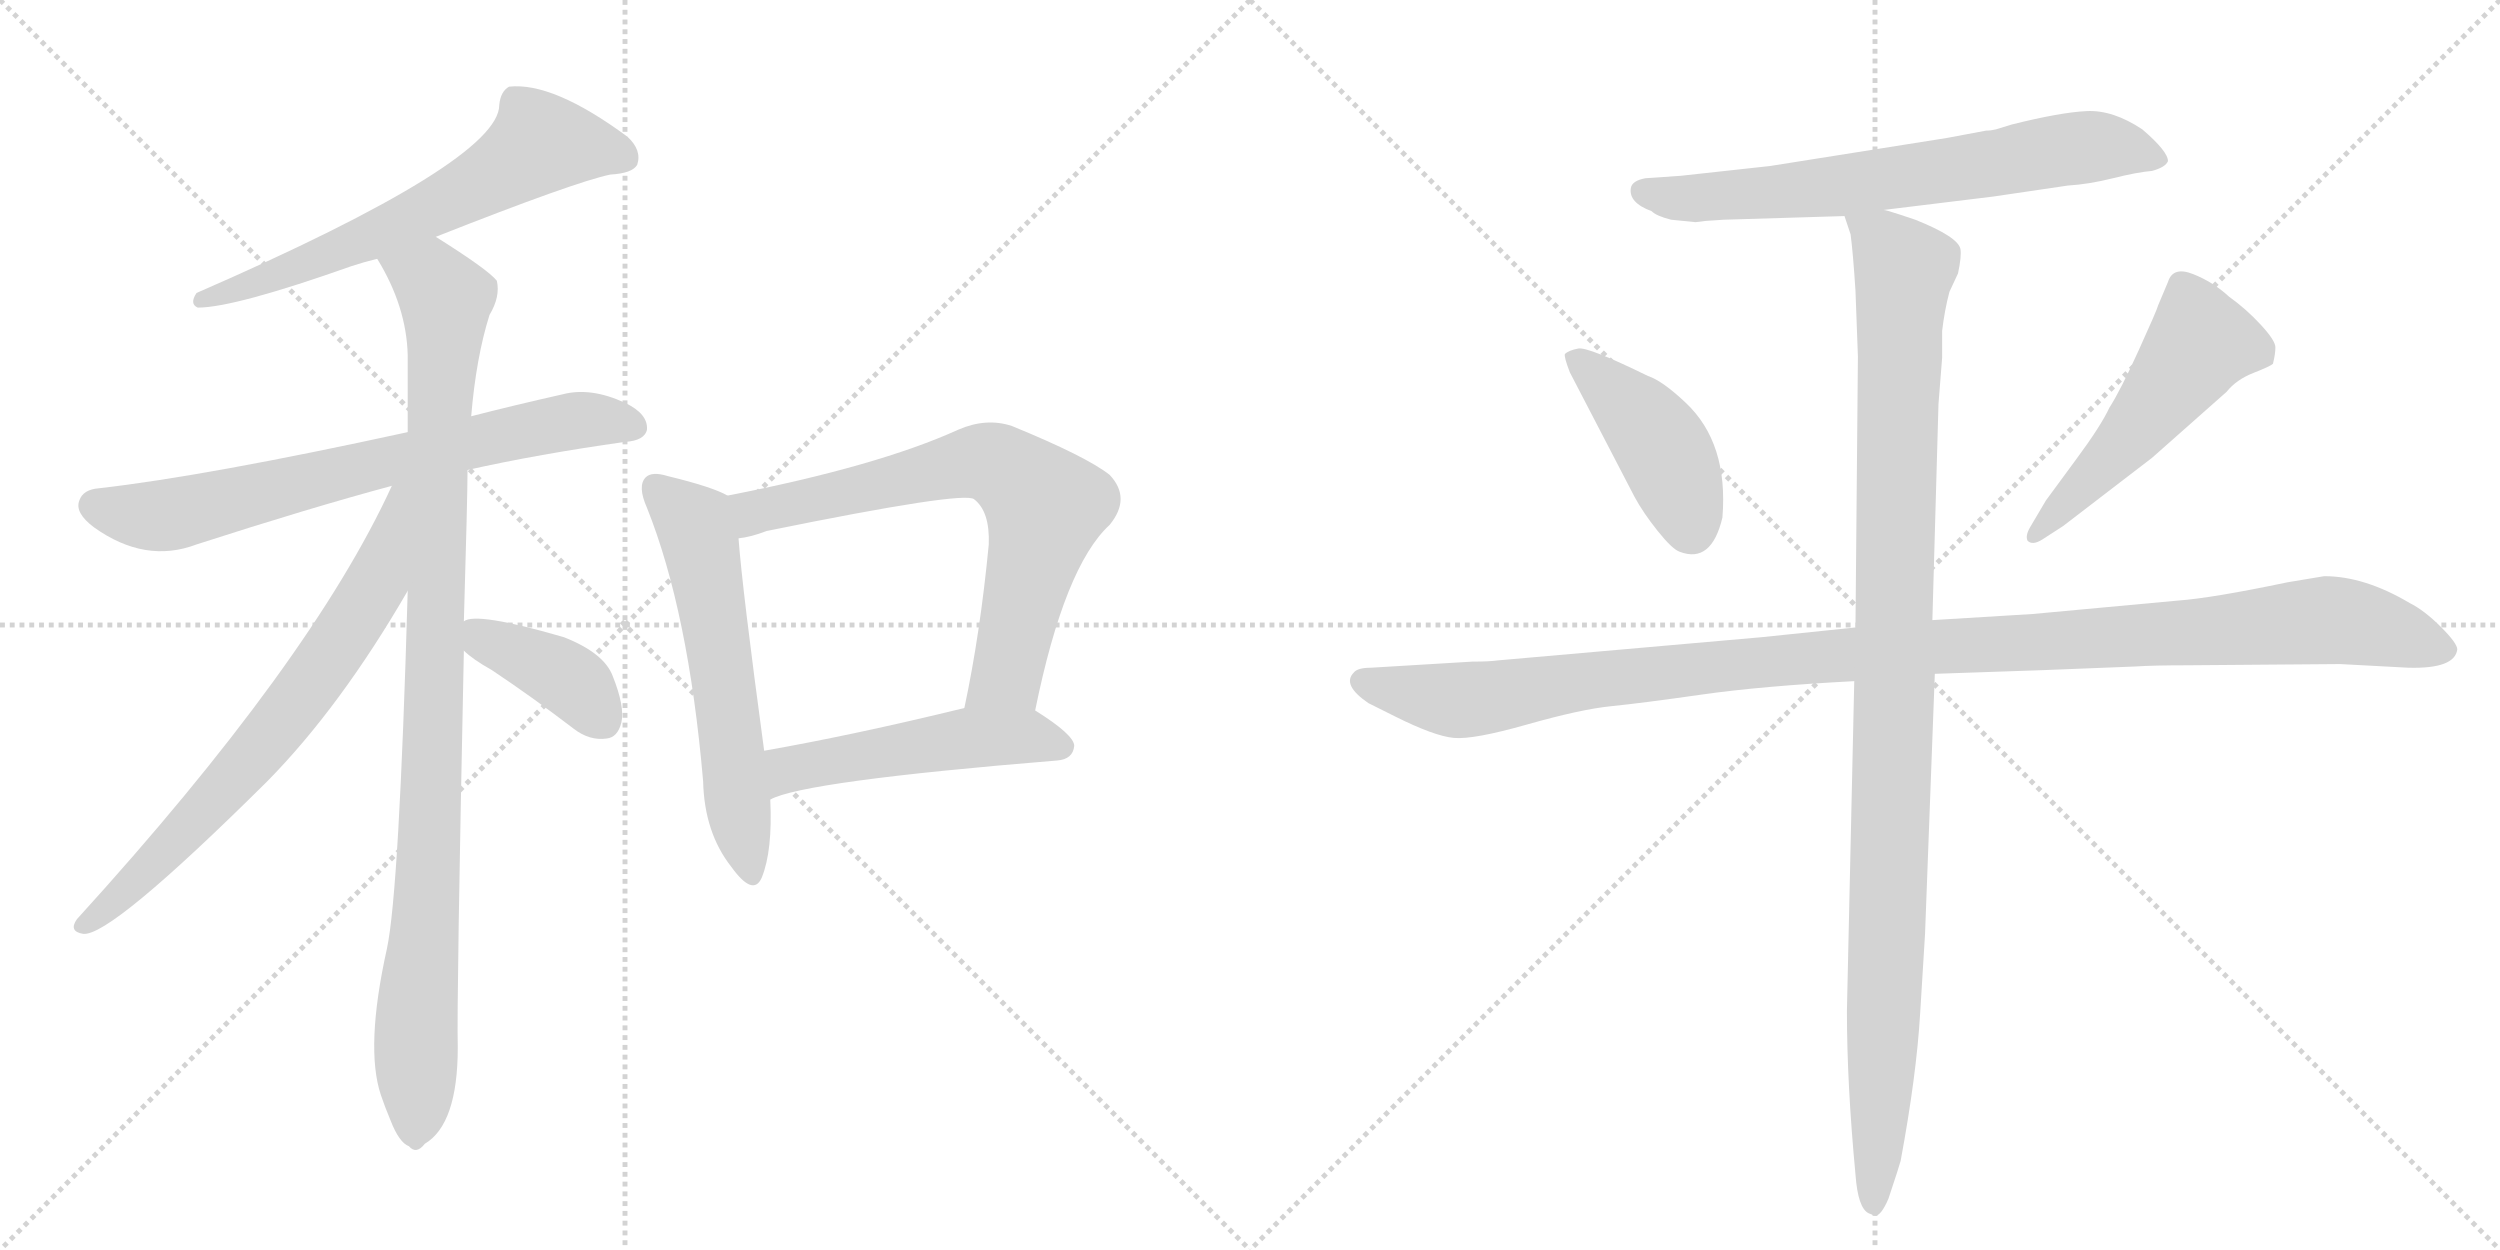 <svg version="1.1" viewBox="0 0 2048 1024" xmlns="http://www.w3.org/2000/svg">
  <g stroke="lightgray" stroke-dasharray="1,1" stroke-width="1" transform="scale(4, 4)">
    <line x1="0" y1="0" x2="256" y2="256"></line>
    <line x1="256" y1="0" x2="0" y2="256"></line>
    <line x1="128" y1="0" x2="128" y2="256"></line>
    <line x1="0" y1="128" x2="256" y2="128"></line>
    <line x1="256" y1="0" x2="512" y2="256"></line>
    <line x1="512" y1="0" x2="256" y2="256"></line>
    <line x1="384" y1="0" x2="384" y2="256"></line>
    <line x1="256" y1="128" x2="512" y2="128"></line>
  </g>
<g transform="scale(1, -1) translate(0, -850)">
   <style type="text/css">
    @keyframes keyframes0 {
      from {
       stroke: black;
       stroke-dashoffset: 634;
       stroke-width: 128;
       }
       67% {
       animation-timing-function: step-end;
       stroke: black;
       stroke-dashoffset: 0;
       stroke-width: 128;
       }
       to {
       stroke: black;
       stroke-width: 1024;
       }
       }
       #make-me-a-hanzi-animation-0 {
         animation: keyframes0 0.766s both;
         animation-delay: 0s;
         animation-timing-function: linear;
       }
    @keyframes keyframes1 {
      from {
       stroke: black;
       stroke-dashoffset: 708;
       stroke-width: 128;
       }
       70% {
       animation-timing-function: step-end;
       stroke: black;
       stroke-dashoffset: 0;
       stroke-width: 128;
       }
       to {
       stroke: black;
       stroke-width: 1024;
       }
       }
       #make-me-a-hanzi-animation-1 {
         animation: keyframes1 0.826s both;
         animation-delay: 0.766s;
         animation-timing-function: linear;
       }
    @keyframes keyframes2 {
      from {
       stroke: black;
       stroke-dashoffset: 995;
       stroke-width: 128;
       }
       76% {
       animation-timing-function: step-end;
       stroke: black;
       stroke-dashoffset: 0;
       stroke-width: 128;
       }
       to {
       stroke: black;
       stroke-width: 1024;
       }
       }
       #make-me-a-hanzi-animation-2 {
         animation: keyframes2 1.06s both;
         animation-delay: 1.592s;
         animation-timing-function: linear;
       }
    @keyframes keyframes3 {
      from {
       stroke: black;
       stroke-dashoffset: 703;
       stroke-width: 128;
       }
       70% {
       animation-timing-function: step-end;
       stroke: black;
       stroke-dashoffset: 0;
       stroke-width: 128;
       }
       to {
       stroke: black;
       stroke-width: 1024;
       }
       }
       #make-me-a-hanzi-animation-3 {
         animation: keyframes3 0.822s both;
         animation-delay: 2.652s;
         animation-timing-function: linear;
       }
    @keyframes keyframes4 {
      from {
       stroke: black;
       stroke-dashoffset: 392;
       stroke-width: 128;
       }
       56% {
       animation-timing-function: step-end;
       stroke: black;
       stroke-dashoffset: 0;
       stroke-width: 128;
       }
       to {
       stroke: black;
       stroke-width: 1024;
       }
       }
       #make-me-a-hanzi-animation-4 {
         animation: keyframes4 0.569s both;
         animation-delay: 3.474s;
         animation-timing-function: linear;
       }
    @keyframes keyframes5 {
      from {
       stroke: black;
       stroke-dashoffset: 586;
       stroke-width: 128;
       }
       66% {
       animation-timing-function: step-end;
       stroke: black;
       stroke-dashoffset: 0;
       stroke-width: 128;
       }
       to {
       stroke: black;
       stroke-width: 1024;
       }
       }
       #make-me-a-hanzi-animation-5 {
         animation: keyframes5 0.727s both;
         animation-delay: 4.043s;
         animation-timing-function: linear;
       }
    @keyframes keyframes6 {
      from {
       stroke: black;
       stroke-dashoffset: 705;
       stroke-width: 128;
       }
       70% {
       animation-timing-function: step-end;
       stroke: black;
       stroke-dashoffset: 0;
       stroke-width: 128;
       }
       to {
       stroke: black;
       stroke-width: 1024;
       }
       }
       #make-me-a-hanzi-animation-6 {
         animation: keyframes6 0.824s both;
         animation-delay: 4.77s;
         animation-timing-function: linear;
       }
    @keyframes keyframes7 {
      from {
       stroke: black;
       stroke-dashoffset: 506;
       stroke-width: 128;
       }
       62% {
       animation-timing-function: step-end;
       stroke: black;
       stroke-dashoffset: 0;
       stroke-width: 128;
       }
       to {
       stroke: black;
       stroke-width: 1024;
       }
       }
       #make-me-a-hanzi-animation-7 {
         animation: keyframes7 0.662s both;
         animation-delay: 5.594s;
         animation-timing-function: linear;
       }
    @keyframes keyframes8 {
      from {
       stroke: black;
       stroke-dashoffset: 683;
       stroke-width: 128;
       }
       69% {
       animation-timing-function: step-end;
       stroke: black;
       stroke-dashoffset: 0;
       stroke-width: 128;
       }
       to {
       stroke: black;
       stroke-width: 1024;
       }
       }
       #make-me-a-hanzi-animation-8 {
         animation: keyframes8 0.806s both;
         animation-delay: 6.255s;
         animation-timing-function: linear;
       }
    @keyframes keyframes9 {
      from {
       stroke: black;
       stroke-dashoffset: 428;
       stroke-width: 128;
       }
       58% {
       animation-timing-function: step-end;
       stroke: black;
       stroke-dashoffset: 0;
       stroke-width: 128;
       }
       to {
       stroke: black;
       stroke-width: 1024;
       }
       }
       #make-me-a-hanzi-animation-9 {
         animation: keyframes9 0.598s both;
         animation-delay: 7.061s;
         animation-timing-function: linear;
       }
    @keyframes keyframes10 {
      from {
       stroke: black;
       stroke-dashoffset: 517;
       stroke-width: 128;
       }
       63% {
       animation-timing-function: step-end;
       stroke: black;
       stroke-dashoffset: 0;
       stroke-width: 128;
       }
       to {
       stroke: black;
       stroke-width: 1024;
       }
       }
       #make-me-a-hanzi-animation-10 {
         animation: keyframes10 0.671s both;
         animation-delay: 7.66s;
         animation-timing-function: linear;
       }
    @keyframes keyframes11 {
      from {
       stroke: black;
       stroke-dashoffset: 1148;
       stroke-width: 128;
       }
       79% {
       animation-timing-function: step-end;
       stroke: black;
       stroke-dashoffset: 0;
       stroke-width: 128;
       }
       to {
       stroke: black;
       stroke-width: 1024;
       }
       }
       #make-me-a-hanzi-animation-11 {
         animation: keyframes11 1.184s both;
         animation-delay: 8.33s;
         animation-timing-function: linear;
       }
    @keyframes keyframes12 {
      from {
       stroke: black;
       stroke-dashoffset: 1084;
       stroke-width: 128;
       }
       78% {
       animation-timing-function: step-end;
       stroke: black;
       stroke-dashoffset: 0;
       stroke-width: 128;
       }
       to {
       stroke: black;
       stroke-width: 1024;
       }
       }
       #make-me-a-hanzi-animation-12 {
         animation: keyframes12 1.132s both;
         animation-delay: 9.514s;
         animation-timing-function: linear;
       }
</style>
<path d="M 357 656 Q 471 701 500 707 Q 518 708 522 715 Q 526 727 514 738 Q 453 783 417 779 Q 410 775 409 764 Q 409 718 161 610 Q 155 601 162 598 Q 192 598 288 632 Q 297 635 309 638 L 357 656 Z" fill="lightgray"></path> 
<path d="M 383 465 Q 441 478 512 488 Q 528 489 530 498 Q 531 511 512 520 Q 484 533 461 527 Q 421 518 386 509 L 334 496 Q 169 460 81 450 Q 68 449 65 440 Q 61 430 77 418 Q 119 388 161 404 Q 254 434 321 452 L 383 465 Z" fill="lightgray"></path> 
<path d="M 380 341 Q 383 443 383 465 L 386 509 Q 390 557 401 592 Q 410 607 407 620 Q 400 629 357 656 C 332 672 295 664 309 638 Q 333 599 334 559 Q 334 529 334 496 L 334 366 Q 327 120 317 73 Q 299 -8 312 -47 Q 315 -56 320 -68 Q 327 -86 335 -89 Q 341 -96 348 -87 Q 375 -71 375 -8 Q 374 29 380 317 L 380 341 Z" fill="lightgray"></path> 
<path d="M 321 452 Q 255 308 63 97 Q 56 87 68 85 Q 90 82 219 210 Q 279 271 334 366 C 397 473 334 479 321 452 Z" fill="lightgray"></path> 
<path d="M 380 317 Q 387 310 403 301 Q 436 279 470 253 Q 483 243 497 245 Q 506 246 509 258 Q 512 271 502 296 Q 495 315 462 328 Q 390 349 380 341 C 361 334 361 334 380 317 Z" fill="lightgray"></path> 
<path d="M 596 444 Q 584 451 547 460 Q 534 464 529 459 Q 522 452 530 434 Q 564 349 576 210 Q 577 168 599 140 Q 617 115 624 131 Q 633 153 631 195 L 626 235 Q 608 368 605 409 C 602 439 602 441 596 444 Z" fill="lightgray"></path> 
<path d="M 848 268 Q 872 386 909 420 Q 927 442 909 461 Q 890 476 829 501 Q 808 508 785 498 Q 719 468 596 444 C 567 438 576 403 605 409 Q 615 410 628 415 Q 790 448 798 441 Q 811 431 810 404 Q 803 331 790 270 C 784 241 842 239 848 268 Z" fill="lightgray"></path> 
<path d="M 631 195 Q 658 210 866 227 Q 879 228 880 239 Q 880 248 848 268 C 830 280 819 277 790 270 Q 700 248 626 235 C 596 230 603 184 631 195 Z" fill="lightgray"></path> 
<path d="M 1635 744 Q 1631 743 1627 743 L 1595 737 L 1450 714 Q 1378 706 1377 706 L 1348 704 Q 1337 702 1336 696 Q 1334 684 1353 677 Q 1357 673 1369 670 L 1389 668 L 1397 669 L 1412 670 L 1511 673 L 1543 678 L 1633 689 L 1694 698 Q 1711 699 1731 704 Q 1751 709 1763 710 Q 1774 713 1776 718 Q 1776 726 1755 744 Q 1731 760 1709.5 759 Q 1688 758 1648 748 L 1635 744 Z" fill="lightgray"></path> 
<path d="M 1339 443 Q 1346 430 1358 415 Q 1370 400 1376 398 Q 1402 388 1411 426 Q 1416 487 1381 520 Q 1362 538 1350 542 Q 1301 566 1293 564.5 Q 1285 563 1282 560 Q 1281 558 1286 545 L 1339 443 Z" fill="lightgray"></path> 
<path d="M 1690 419 L 1763 475 L 1824 529 Q 1832 539 1846 544.5 Q 1860 550 1862 552 Q 1864 560 1864 565.5 Q 1864 571 1852 584 Q 1840 597 1826 607 Q 1813 619 1796.5 625.5 Q 1780 632 1776 619 L 1768 600 Q 1767 596 1752 563 Q 1737 530 1728 516 Q 1721 501 1701 474 L 1676 440 L 1663 418 Q 1659 411 1661 407 Q 1665 403 1673 408 L 1690 419 Z" fill="lightgray"></path> 
<path d="M 1520 336 L 1443 328 L 1227 309 Q 1220 308 1206 308 L 1123 303 Q 1112 303 1109 299 Q 1099 289 1121 274 L 1143 263 Q 1175 247 1191 245.5 Q 1207 244 1251 256.5 Q 1295 269 1320 271.5 Q 1345 274 1394 281 Q 1443 288 1519 292 L 1585 298 L 1673 301 L 1749 304 Q 1764 305 1792 305 L 1917 306 L 1973 303 Q 2011 302 2013 318 Q 2013 323 1999.5 336.5 Q 1986 350 1974 356 Q 1937 378 1904 378 L 1874 373 Q 1812 360 1784 358 L 1665 347 L 1583 342 L 1520 336 Z" fill="lightgray"></path> 
<path d="M 1511 673 L 1516 658 Q 1518 643 1520 612 L 1522 558 L 1520 336 L 1519 292 L 1513 22 Q 1513 -38 1520 -112 Q 1522 -140 1531 -144 L 1536 -146 Q 1541 -146 1547 -132 Q 1556 -105 1557 -101 Q 1570 -31 1573 20 L 1577 85 L 1585 298 L 1583 342 L 1588 519 L 1591 557 L 1591 579 Q 1593 596 1597 611 L 1604 626 Q 1607 640 1606 646 Q 1604 656 1569 670 L 1557 674 Q 1545 678 1543 678 C 1514 687 1507 689 1511 673 Z" fill="lightgray"></path> 
      <clipPath id="make-me-a-hanzi-clip-0">
      <path d="M 357 656 Q 471 701 500 707 Q 518 708 522 715 Q 526 727 514 738 Q 453 783 417 779 Q 410 775 409 764 Q 409 718 161 610 Q 155 601 162 598 Q 192 598 288 632 Q 297 635 309 638 L 357 656 Z" fill="lightgray"></path>
      </clipPath>
      <path clip-path="url(#make-me-a-hanzi-clip-0)" d="M 512 721 L 443 733 L 398 702 L 320 663 L 165 604 " fill="none" id="make-me-a-hanzi-animation-0" stroke-dasharray="506 1012" stroke-linecap="round"></path>

      <clipPath id="make-me-a-hanzi-clip-1">
      <path d="M 383 465 Q 441 478 512 488 Q 528 489 530 498 Q 531 511 512 520 Q 484 533 461 527 Q 421 518 386 509 L 334 496 Q 169 460 81 450 Q 68 449 65 440 Q 61 430 77 418 Q 119 388 161 404 Q 254 434 321 452 L 383 465 Z" fill="lightgray"></path>
      </clipPath>
      <path clip-path="url(#make-me-a-hanzi-clip-1)" d="M 77 436 L 108 428 L 146 429 L 470 505 L 519 501 " fill="none" id="make-me-a-hanzi-animation-1" stroke-dasharray="580 1160" stroke-linecap="round"></path>

      <clipPath id="make-me-a-hanzi-clip-2">
      <path d="M 380 341 Q 383 443 383 465 L 386 509 Q 390 557 401 592 Q 410 607 407 620 Q 400 629 357 656 C 332 672 295 664 309 638 Q 333 599 334 559 Q 334 529 334 496 L 334 366 Q 327 120 317 73 Q 299 -8 312 -47 Q 315 -56 320 -68 Q 327 -86 335 -89 Q 341 -96 348 -87 Q 375 -71 375 -8 Q 374 29 380 317 L 380 341 Z" fill="lightgray"></path>
      </clipPath>
      <path clip-path="url(#make-me-a-hanzi-clip-2)" d="M 317 634 L 349 623 L 365 602 L 340 -76 " fill="none" id="make-me-a-hanzi-animation-2" stroke-dasharray="867 1734" stroke-linecap="round"></path>

      <clipPath id="make-me-a-hanzi-clip-3">
      <path d="M 321 452 Q 255 308 63 97 Q 56 87 68 85 Q 90 82 219 210 Q 279 271 334 366 C 397 473 334 479 321 452 Z" fill="lightgray"></path>
      </clipPath>
      <path clip-path="url(#make-me-a-hanzi-clip-3)" d="M 329 447 L 308 372 L 266 306 L 178 196 L 69 93 " fill="none" id="make-me-a-hanzi-animation-3" stroke-dasharray="575 1150" stroke-linecap="round"></path>

      <clipPath id="make-me-a-hanzi-clip-4">
      <path d="M 380 317 Q 387 310 403 301 Q 436 279 470 253 Q 483 243 497 245 Q 506 246 509 258 Q 512 271 502 296 Q 495 315 462 328 Q 390 349 380 341 C 361 334 361 334 380 317 Z" fill="lightgray"></path>
      </clipPath>
      <path clip-path="url(#make-me-a-hanzi-clip-4)" d="M 385 335 L 467 293 L 495 259 " fill="none" id="make-me-a-hanzi-animation-4" stroke-dasharray="264 528" stroke-linecap="round"></path>

      <clipPath id="make-me-a-hanzi-clip-5">
      <path d="M 596 444 Q 584 451 547 460 Q 534 464 529 459 Q 522 452 530 434 Q 564 349 576 210 Q 577 168 599 140 Q 617 115 624 131 Q 633 153 631 195 L 626 235 Q 608 368 605 409 C 602 439 602 441 596 444 Z" fill="lightgray"></path>
      </clipPath>
      <path clip-path="url(#make-me-a-hanzi-clip-5)" d="M 536 451 L 570 419 L 573 407 L 613 139 " fill="none" id="make-me-a-hanzi-animation-5" stroke-dasharray="458 916" stroke-linecap="round"></path>

      <clipPath id="make-me-a-hanzi-clip-6">
      <path d="M 848 268 Q 872 386 909 420 Q 927 442 909 461 Q 890 476 829 501 Q 808 508 785 498 Q 719 468 596 444 C 567 438 576 403 605 409 Q 615 410 628 415 Q 790 448 798 441 Q 811 431 810 404 Q 803 331 790 270 C 784 241 842 239 848 268 Z" fill="lightgray"></path>
      </clipPath>
      <path clip-path="url(#make-me-a-hanzi-clip-6)" d="M 609 416 L 627 434 L 639 432 L 794 471 L 810 472 L 825 465 L 856 435 L 855 425 L 825 298 L 797 276 " fill="none" id="make-me-a-hanzi-animation-6" stroke-dasharray="577 1154" stroke-linecap="round"></path>

      <clipPath id="make-me-a-hanzi-clip-7">
      <path d="M 631 195 Q 658 210 866 227 Q 879 228 880 239 Q 880 248 848 268 C 830 280 819 277 790 270 Q 700 248 626 235 C 596 230 603 184 631 195 Z" fill="lightgray"></path>
      </clipPath>
      <path clip-path="url(#make-me-a-hanzi-clip-7)" d="M 631 202 L 650 221 L 787 245 L 840 247 L 870 239 " fill="none" id="make-me-a-hanzi-animation-7" stroke-dasharray="378 756" stroke-linecap="round"></path>

      <clipPath id="make-me-a-hanzi-clip-8">
      <path d="M 1635 744 Q 1631 743 1627 743 L 1595 737 L 1450 714 Q 1378 706 1377 706 L 1348 704 Q 1337 702 1336 696 Q 1334 684 1353 677 Q 1357 673 1369 670 L 1389 668 L 1397 669 L 1412 670 L 1511 673 L 1543 678 L 1633 689 L 1694 698 Q 1711 699 1731 704 Q 1751 709 1763 710 Q 1774 713 1776 718 Q 1776 726 1755 744 Q 1731 760 1709.5 759 Q 1688 758 1648 748 L 1635 744 Z" fill="lightgray"></path>
      </clipPath>
      <path clip-path="url(#make-me-a-hanzi-clip-8)" d="M 1346 693 L 1386 687 L 1513 698 L 1714 730 L 1750 727 L 1767 718 " fill="none" id="make-me-a-hanzi-animation-8" stroke-dasharray="555 1110" stroke-linecap="round"></path>

      <clipPath id="make-me-a-hanzi-clip-9">
      <path d="M 1339 443 Q 1346 430 1358 415 Q 1370 400 1376 398 Q 1402 388 1411 426 Q 1416 487 1381 520 Q 1362 538 1350 542 Q 1301 566 1293 564.5 Q 1285 563 1282 560 Q 1281 558 1286 545 L 1339 443 Z" fill="lightgray"></path>
      </clipPath>
      <path clip-path="url(#make-me-a-hanzi-clip-9)" d="M 1291 554 L 1328 524 L 1358 489 L 1385 416 " fill="none" id="make-me-a-hanzi-animation-9" stroke-dasharray="300 600" stroke-linecap="round"></path>

      <clipPath id="make-me-a-hanzi-clip-10">
      <path d="M 1690 419 L 1763 475 L 1824 529 Q 1832 539 1846 544.5 Q 1860 550 1862 552 Q 1864 560 1864 565.5 Q 1864 571 1852 584 Q 1840 597 1826 607 Q 1813 619 1796.5 625.5 Q 1780 632 1776 619 L 1768 600 Q 1767 596 1752 563 Q 1737 530 1728 516 Q 1721 501 1701 474 L 1676 440 L 1663 418 Q 1659 411 1661 407 Q 1665 403 1673 408 L 1690 419 Z" fill="lightgray"></path>
      </clipPath>
      <path clip-path="url(#make-me-a-hanzi-clip-10)" d="M 1854 560 L 1803 570 L 1732 478 L 1667 412 " fill="none" id="make-me-a-hanzi-animation-10" stroke-dasharray="389 778" stroke-linecap="round"></path>

      <clipPath id="make-me-a-hanzi-clip-11">
      <path d="M 1520 336 L 1443 328 L 1227 309 Q 1220 308 1206 308 L 1123 303 Q 1112 303 1109 299 Q 1099 289 1121 274 L 1143 263 Q 1175 247 1191 245.5 Q 1207 244 1251 256.5 Q 1295 269 1320 271.5 Q 1345 274 1394 281 Q 1443 288 1519 292 L 1585 298 L 1673 301 L 1749 304 Q 1764 305 1792 305 L 1917 306 L 1973 303 Q 2011 302 2013 318 Q 2013 323 1999.5 336.5 Q 1986 350 1974 356 Q 1937 378 1904 378 L 1874 373 Q 1812 360 1784 358 L 1665 347 L 1583 342 L 1520 336 Z" fill="lightgray"></path>
      </clipPath>
      <path clip-path="url(#make-me-a-hanzi-clip-11)" d="M 1119 291 L 1192 276 L 1484 312 L 1902 342 L 1953 334 L 2003 318 " fill="none" id="make-me-a-hanzi-animation-11" stroke-dasharray="1020 2040" stroke-linecap="round"></path>

      <clipPath id="make-me-a-hanzi-clip-12">
      <path d="M 1511 673 L 1516 658 Q 1518 643 1520 612 L 1522 558 L 1520 336 L 1519 292 L 1513 22 Q 1513 -38 1520 -112 Q 1522 -140 1531 -144 L 1536 -146 Q 1541 -146 1547 -132 Q 1556 -105 1557 -101 Q 1570 -31 1573 20 L 1577 85 L 1585 298 L 1583 342 L 1588 519 L 1591 557 L 1591 579 Q 1593 596 1597 611 L 1604 626 Q 1607 640 1606 646 Q 1604 656 1569 670 L 1557 674 Q 1545 678 1543 678 C 1514 687 1507 689 1511 673 Z" fill="lightgray"></path>
      </clipPath>
      <path clip-path="url(#make-me-a-hanzi-clip-12)" d="M 1517 667 L 1543 652 L 1560 630 L 1536 -140 " fill="none" id="make-me-a-hanzi-animation-12" stroke-dasharray="956 1912" stroke-linecap="round"></path>

</g>
</svg>
